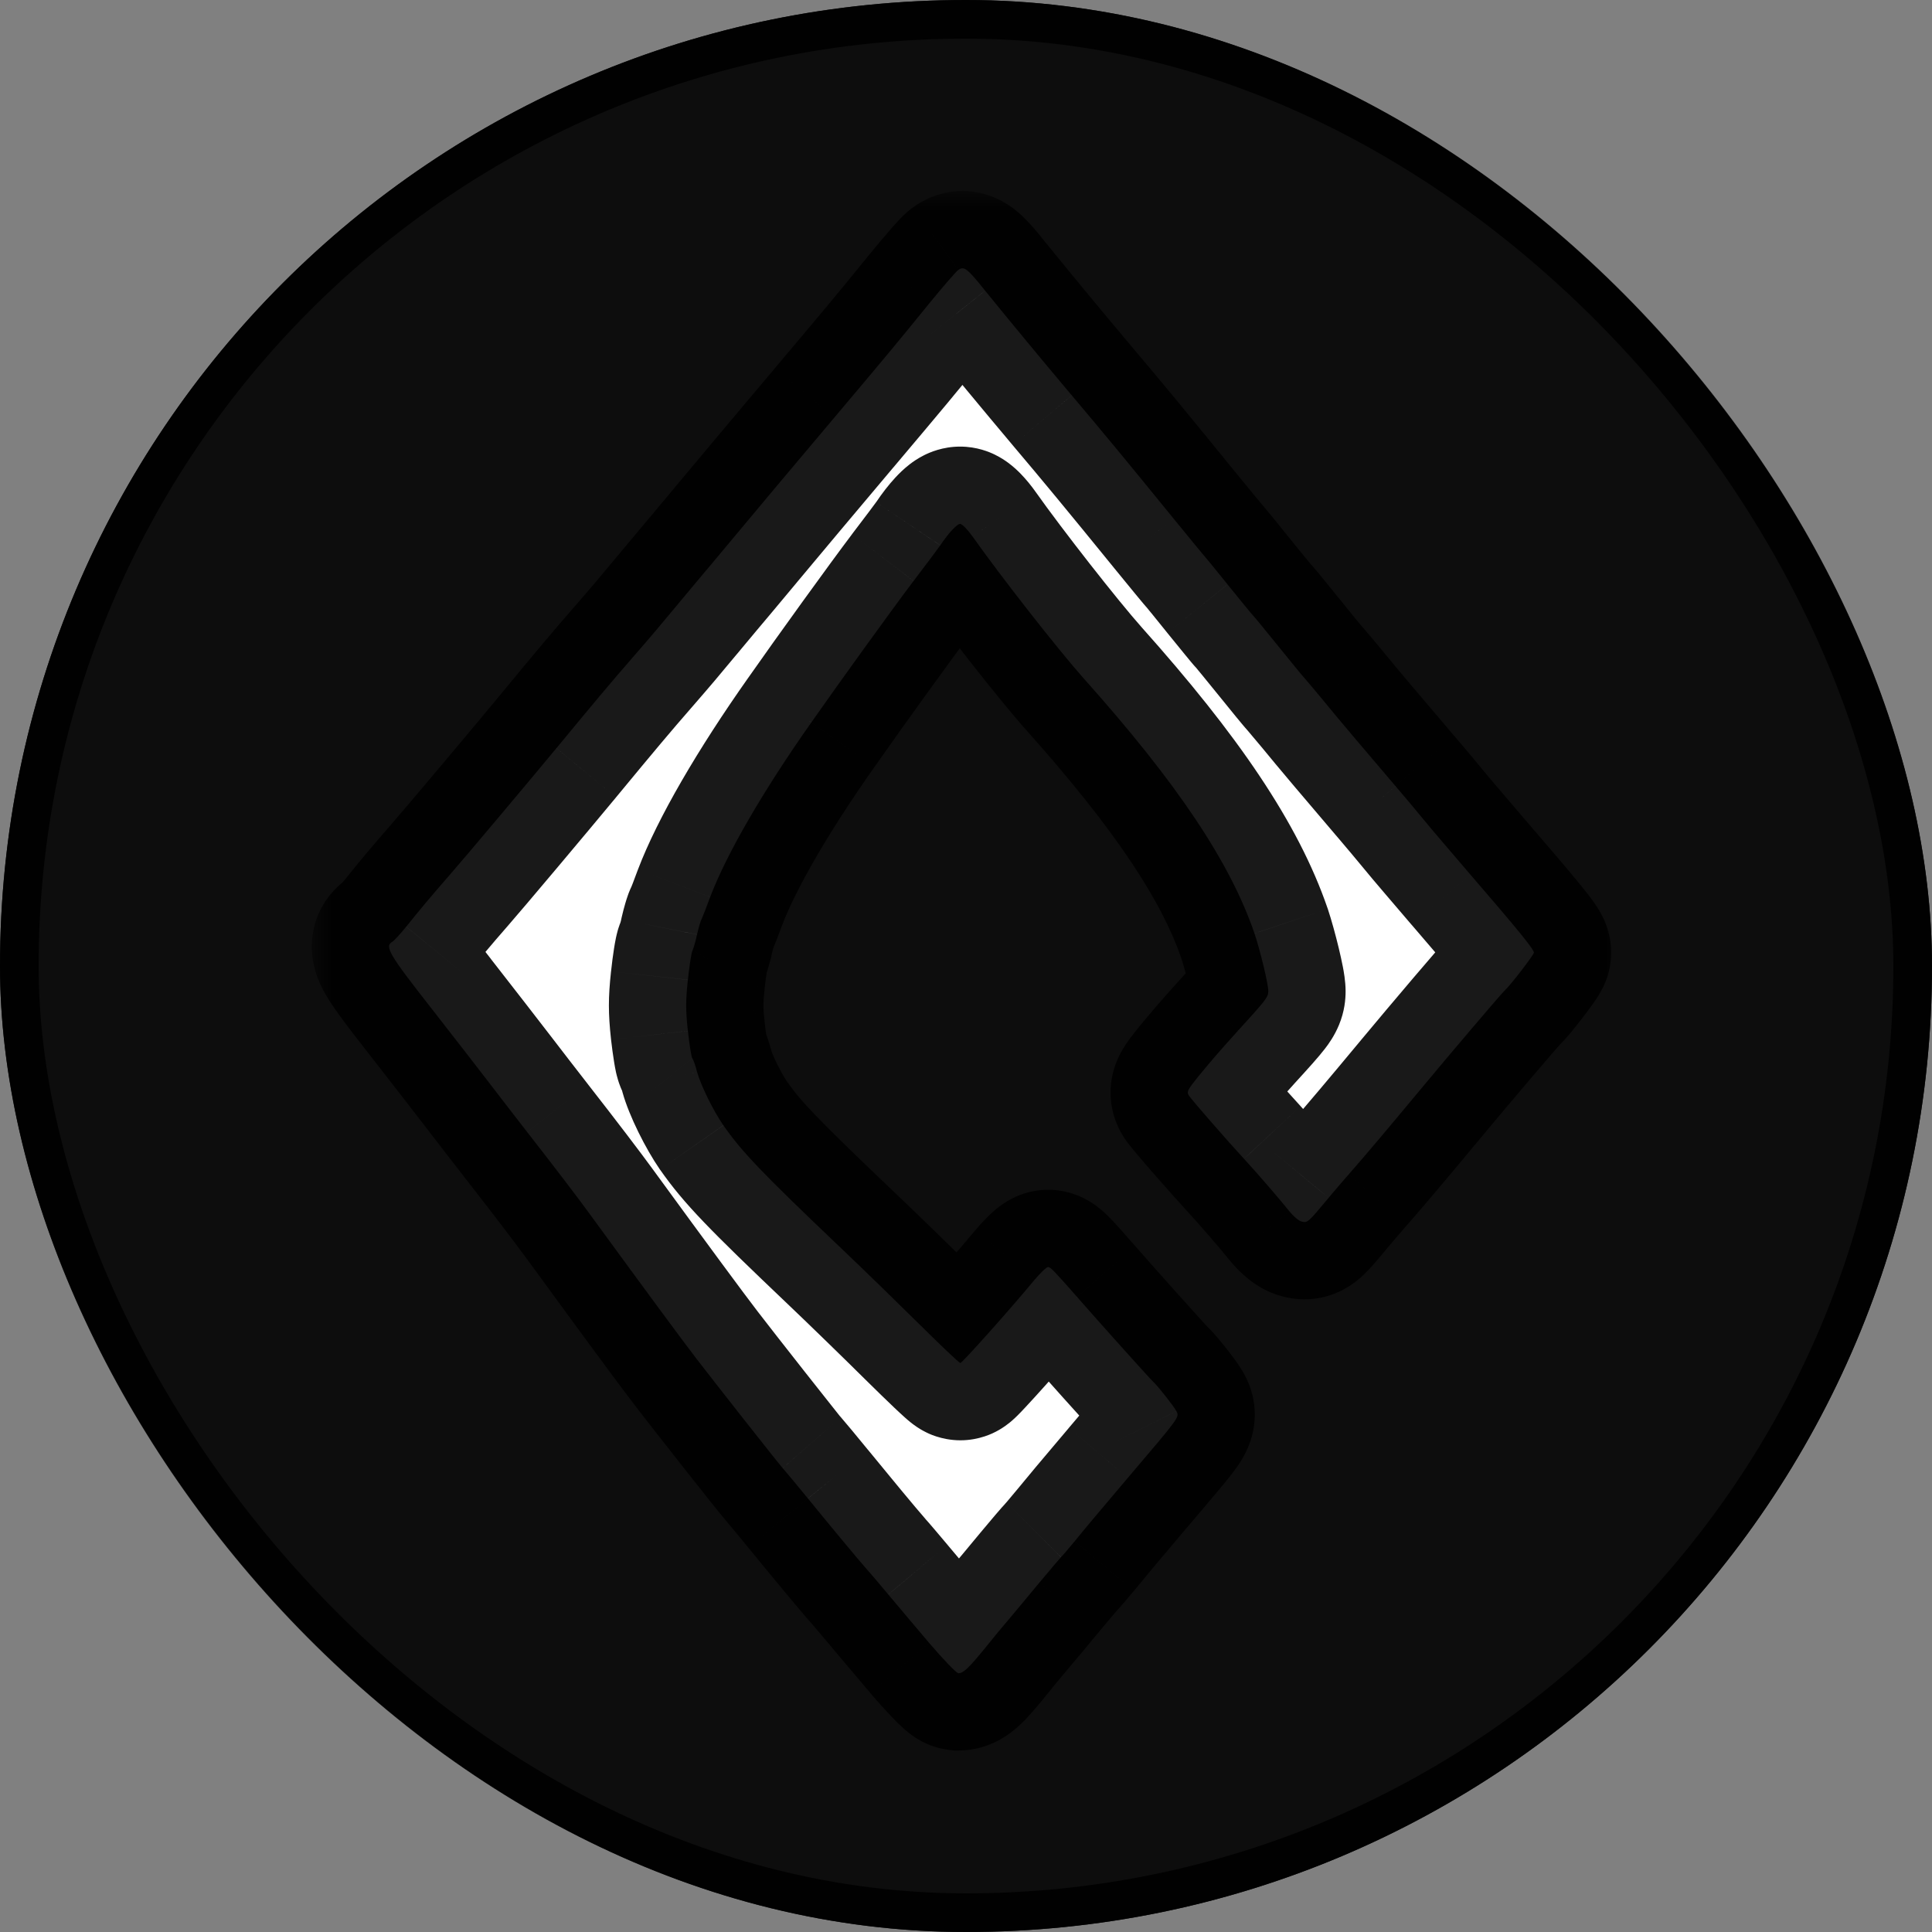<svg width="50" height="50" viewBox="0 0 50 50" fill="none" xmlns="http://www.w3.org/2000/svg">
<rect x="0" y="0" width="50" height="50" fill="#808080" stroke="none"/>
<rect width="50" height="50" rx="25" fill="black" fill-opacity="0.9"/>
<rect x="0.5" y="0.5" width="49" height="49" rx="24.5" stroke="black" stroke-opacity="0.9"/>
<path d="M24.045 42.517C23.681 42.084 23.202 41.524 22.988 41.264C22.769 41.004 22.532 40.721 22.451 40.634C22.191 40.34 21.417 39.404 20.909 38.78C20.632 38.44 20.337 38.087 20.256 37.995C20.141 37.868 18.46 35.731 18.021 35.159C17.64 34.662 16.745 33.449 15.295 31.463C14.972 31.018 14.383 30.244 13.643 29.297C13.372 28.95 12.933 28.378 12.662 28.026C12.396 27.68 11.703 26.784 11.125 26.045C10.08 24.711 9.947 24.491 10.149 24.376C10.195 24.353 10.357 24.174 10.513 23.983C10.802 23.619 11.183 23.163 11.628 22.655C12.067 22.152 13.591 20.339 14.4 19.363C15.411 18.138 15.838 17.63 16.387 17C16.959 16.342 16.993 16.296 17.519 15.666C17.756 15.383 18.004 15.083 18.073 15.002C18.143 14.921 18.599 14.378 19.084 13.795C20.147 12.524 20.129 12.542 21.591 10.809C22.902 9.255 23.191 8.909 24.063 7.835C24.409 7.413 24.738 7.032 24.802 6.985C24.952 6.882 25.033 6.945 25.495 7.523C26.113 8.285 26.968 9.319 27.736 10.231C28.504 11.138 29.139 11.906 30.37 13.419C30.78 13.922 31.132 14.349 31.149 14.367C31.167 14.384 31.45 14.725 31.767 15.123C32.091 15.522 32.385 15.886 32.431 15.932C32.478 15.978 32.772 16.342 33.096 16.741C33.419 17.139 33.714 17.503 33.76 17.549C33.8 17.595 33.997 17.826 34.193 18.063C34.568 18.525 35.4 19.507 36.116 20.345C36.353 20.622 36.694 21.026 36.867 21.24C37.04 21.453 37.578 22.077 38.051 22.632C39.287 24.064 39.697 24.567 39.697 24.653C39.697 24.711 39.079 25.514 38.946 25.629C38.871 25.693 37.491 27.316 36.763 28.194C35.937 29.187 35.325 29.915 34.903 30.394C34.759 30.556 34.528 30.827 34.384 31C33.846 31.647 33.835 31.653 33.685 31.613C33.61 31.595 33.471 31.474 33.373 31.353C33.153 31.076 32.547 30.371 32.195 29.99C31.808 29.574 30.866 28.494 30.774 28.361C30.704 28.257 30.728 28.211 31.022 27.847C31.369 27.425 31.565 27.2 32.044 26.669C32.766 25.878 32.824 25.802 32.824 25.652C32.824 25.462 32.616 24.607 32.466 24.156C31.837 22.32 30.474 20.275 28.059 17.572C27.389 16.821 25.893 14.91 25.172 13.887C25.044 13.708 24.9 13.558 24.848 13.558C24.767 13.558 24.548 13.795 24.334 14.113C24.288 14.182 23.976 14.598 23.641 15.037C23.104 15.747 21.735 17.642 20.996 18.698C19.737 20.483 18.801 22.106 18.379 23.215C18.281 23.481 18.183 23.735 18.16 23.781C18.131 23.827 18.079 24.012 18.039 24.185C18.004 24.358 17.946 24.543 17.923 24.595C17.894 24.647 17.842 24.988 17.802 25.358C17.744 25.895 17.744 26.149 17.802 26.68C17.842 27.038 17.894 27.362 17.917 27.391C17.946 27.425 17.998 27.581 18.039 27.737C18.137 28.09 18.454 28.736 18.72 29.123C19.205 29.817 19.708 30.342 21.764 32.3C22.336 32.843 23.248 33.732 23.803 34.281C24.351 34.824 24.825 35.275 24.854 35.275C24.9 35.275 26.13 33.9 26.771 33.126C26.927 32.941 27.083 32.791 27.124 32.791C27.187 32.791 27.285 32.895 27.875 33.565C28.331 34.09 29.775 35.702 29.85 35.765C29.959 35.864 30.381 36.395 30.445 36.522C30.526 36.678 30.537 36.661 29.186 38.249C28.596 38.942 27.978 39.681 27.811 39.889C27.638 40.097 27.482 40.282 27.459 40.299C27.441 40.317 27.187 40.611 26.904 40.952C26.615 41.298 26.269 41.72 26.125 41.888C25.98 42.055 25.697 42.396 25.495 42.65C25.062 43.181 24.929 43.303 24.802 43.303C24.75 43.297 24.409 42.944 24.045 42.517Z" fill="white"/>
<mask id="path-4-outside-1_127_426" maskUnits="userSpaceOnUse" x="8.069" y="4.944" width="34" height="41" fill="black">
<rect fill="white" x="8.069" y="4.944" width="34" height="41"/>
<path d="M24.045 42.517C23.681 42.084 23.202 41.524 22.988 41.264C22.769 41.004 22.532 40.721 22.451 40.634C22.191 40.34 21.417 39.404 20.909 38.78C20.632 38.44 20.337 38.087 20.256 37.995C20.141 37.868 18.46 35.731 18.021 35.159C17.64 34.662 16.745 33.449 15.295 31.463C14.972 31.018 14.383 30.244 13.643 29.297C13.372 28.95 12.933 28.378 12.662 28.026C12.396 27.68 11.703 26.784 11.125 26.045C10.08 24.711 9.947 24.491 10.149 24.376C10.195 24.353 10.357 24.174 10.513 23.983C10.802 23.619 11.183 23.163 11.628 22.655C12.067 22.152 13.591 20.339 14.4 19.363C15.411 18.138 15.838 17.63 16.387 17C16.959 16.342 16.993 16.296 17.519 15.666C17.756 15.383 18.004 15.083 18.073 15.002C18.143 14.921 18.599 14.378 19.084 13.795C20.147 12.524 20.129 12.542 21.591 10.809C22.902 9.255 23.191 8.909 24.063 7.835C24.409 7.413 24.738 7.032 24.802 6.985C24.952 6.882 25.033 6.945 25.495 7.523C26.113 8.285 26.968 9.319 27.736 10.231C28.504 11.138 29.139 11.906 30.37 13.419C30.78 13.922 31.132 14.349 31.149 14.367C31.167 14.384 31.45 14.725 31.767 15.123C32.091 15.522 32.385 15.886 32.431 15.932C32.478 15.978 32.772 16.342 33.096 16.741C33.419 17.139 33.714 17.503 33.76 17.549C33.8 17.595 33.997 17.826 34.193 18.063C34.568 18.525 35.4 19.507 36.116 20.345C36.353 20.622 36.694 21.026 36.867 21.24C37.04 21.453 37.578 22.077 38.051 22.632C39.287 24.064 39.697 24.567 39.697 24.653C39.697 24.711 39.079 25.514 38.946 25.629C38.871 25.693 37.491 27.316 36.763 28.194C35.937 29.187 35.325 29.915 34.903 30.394C34.759 30.556 34.528 30.827 34.384 31C33.846 31.647 33.835 31.653 33.685 31.613C33.61 31.595 33.471 31.474 33.373 31.353C33.153 31.076 32.547 30.371 32.195 29.99C31.808 29.574 30.866 28.494 30.774 28.361C30.704 28.257 30.728 28.211 31.022 27.847C31.369 27.425 31.565 27.2 32.044 26.669C32.766 25.878 32.824 25.802 32.824 25.652C32.824 25.462 32.616 24.607 32.466 24.156C31.837 22.32 30.474 20.275 28.059 17.572C27.389 16.821 25.893 14.91 25.172 13.887C25.044 13.708 24.9 13.558 24.848 13.558C24.767 13.558 24.548 13.795 24.334 14.113C24.288 14.182 23.976 14.598 23.641 15.037C23.104 15.747 21.735 17.642 20.996 18.698C19.737 20.483 18.801 22.106 18.379 23.215C18.281 23.481 18.183 23.735 18.16 23.781C18.131 23.827 18.079 24.012 18.039 24.185C18.004 24.358 17.946 24.543 17.923 24.595C17.894 24.647 17.842 24.988 17.802 25.358C17.744 25.895 17.744 26.149 17.802 26.68C17.842 27.038 17.894 27.362 17.917 27.391C17.946 27.425 17.998 27.581 18.039 27.737C18.137 28.09 18.454 28.736 18.72 29.123C19.205 29.817 19.708 30.342 21.764 32.3C22.336 32.843 23.248 33.732 23.803 34.281C24.351 34.824 24.825 35.275 24.854 35.275C24.9 35.275 26.13 33.9 26.771 33.126C26.927 32.941 27.083 32.791 27.124 32.791C27.187 32.791 27.285 32.895 27.875 33.565C28.331 34.09 29.775 35.702 29.85 35.765C29.959 35.864 30.381 36.395 30.445 36.522C30.526 36.678 30.537 36.661 29.186 38.249C28.596 38.942 27.978 39.681 27.811 39.889C27.638 40.097 27.482 40.282 27.459 40.299C27.441 40.317 27.187 40.611 26.904 40.952C26.615 41.298 26.269 41.72 26.125 41.888C25.98 42.055 25.697 42.396 25.495 42.65C25.062 43.181 24.929 43.303 24.802 43.303C24.75 43.297 24.409 42.944 24.045 42.517Z"/>
</mask>
<path d="M24.045 42.517L22.514 43.803L22.522 43.814L24.045 42.517ZM22.988 41.264L24.533 39.994L24.525 39.983L24.516 39.973L22.988 41.264ZM22.451 40.634L20.951 41.958L20.97 41.978L20.989 41.999L22.451 40.634ZM20.909 38.78L19.358 40.042L19.359 40.044L20.909 38.78ZM20.256 37.995L21.762 36.678L21.749 36.663L21.736 36.649L20.256 37.995ZM18.021 35.159L16.435 36.377L16.435 36.377L18.021 35.159ZM15.295 31.463L13.678 32.639L13.68 32.641L15.295 31.463ZM13.643 29.297L15.22 28.066L15.218 28.063L13.643 29.297ZM12.662 28.026L11.074 29.243L11.077 29.247L12.662 28.026ZM11.125 26.045L12.701 24.814L12.7 24.811L11.125 26.045ZM10.149 24.376L9.255 22.587L9.205 22.612L9.157 22.639L10.149 24.376ZM10.513 23.983L12.061 25.25L12.07 25.238L12.08 25.226L10.513 23.983ZM11.628 22.655L13.133 23.972L13.134 23.971L11.628 22.655ZM14.4 19.363L15.94 20.639L15.942 20.636L14.4 19.363ZM16.387 17L17.895 18.314L17.897 18.312L16.387 17ZM17.519 15.666L15.985 14.383L15.983 14.384L17.519 15.666ZM19.084 13.795L17.55 12.512L17.546 12.516L19.084 13.795ZM21.591 10.809L20.062 9.519L20.062 9.52L21.591 10.809ZM24.063 7.835L22.517 6.565L22.51 6.574L24.063 7.835ZM24.802 6.985L23.663 5.341L23.644 5.354L23.625 5.368L24.802 6.985ZM25.495 7.523L23.933 8.772L23.941 8.782L25.495 7.523ZM27.736 10.231L26.206 11.519L26.21 11.524L27.736 10.231ZM30.37 13.419L28.818 14.681L28.82 14.684L30.37 13.419ZM31.767 15.123L30.203 16.37L30.209 16.377L30.214 16.384L31.767 15.123ZM33.76 17.549L35.265 16.232L35.221 16.182L35.174 16.135L33.76 17.549ZM34.193 18.063L35.745 16.802L35.739 16.794L35.733 16.787L34.193 18.063ZM36.116 20.345L37.637 19.046L37.636 19.045L36.116 20.345ZM38.051 22.632L36.53 23.931L36.537 23.938L38.051 22.632ZM38.946 25.629L40.238 27.156L40.248 27.147L40.259 27.138L38.946 25.629ZM36.763 28.194L38.301 29.472L38.303 29.47L36.763 28.194ZM34.903 30.394L36.395 31.726L36.4 31.721L36.405 31.715L34.903 30.394ZM34.384 31L32.847 29.72L32.845 29.723L34.384 31ZM33.685 31.613L34.205 29.681L34.17 29.672L34.135 29.664L33.685 31.613ZM33.373 31.353L31.805 32.594L31.811 32.603L31.818 32.611L33.373 31.353ZM32.195 29.99L33.663 28.632L33.659 28.627L32.195 29.99ZM30.774 28.361L29.11 29.47L29.121 29.487L29.132 29.503L30.774 28.361ZM31.022 27.847L29.477 26.577L29.472 26.583L29.468 26.589L31.022 27.847ZM32.044 26.669L30.567 25.321L30.559 25.329L32.044 26.669ZM32.466 24.156L34.364 23.524L34.361 23.516L34.358 23.508L32.466 24.156ZM28.059 17.572L26.567 18.904L26.568 18.904L28.059 17.572ZM25.172 13.887L26.805 12.734L26.802 12.73L25.172 13.887ZM24.334 14.113L22.675 12.996L22.67 13.003L24.334 14.113ZM23.641 15.037L22.051 13.823L22.046 13.831L23.641 15.037ZM20.996 18.698L22.63 19.851L22.635 19.845L20.996 18.698ZM18.379 23.215L16.51 22.504L16.507 22.513L16.503 22.522L18.379 23.215ZM18.16 23.781L19.856 24.841L19.906 24.76L19.949 24.675L18.16 23.781ZM18.039 24.185L16.091 23.731L16.084 23.762L16.077 23.793L18.039 24.185ZM17.923 24.595L19.671 25.567L19.715 25.489L19.751 25.408L17.923 24.595ZM17.802 25.358L15.814 25.14L15.813 25.144L17.802 25.358ZM17.802 26.68L15.813 26.896L15.814 26.905L17.802 26.68ZM17.917 27.391L16.356 28.64L16.368 28.656L16.381 28.671L17.917 27.391ZM18.039 27.737L16.103 28.239L16.107 28.257L16.112 28.274L18.039 27.737ZM18.72 29.123L17.071 30.255L17.076 30.263L17.082 30.27L18.72 29.123ZM21.764 32.3L20.385 33.748L20.387 33.75L21.764 32.3ZM23.803 34.281L22.396 35.703L22.396 35.703L23.803 34.281ZM26.771 33.126L25.243 31.836L25.237 31.843L25.231 31.85L26.771 33.126ZM27.875 33.565L29.385 32.254L29.376 32.244L27.875 33.565ZM29.85 35.765L31.183 34.275L31.163 34.257L31.142 34.239L29.85 35.765ZM30.445 36.522L28.656 37.416L28.662 37.43L28.669 37.443L30.445 36.522ZM29.186 38.249L27.662 36.953L27.662 36.954L29.186 38.249ZM27.811 39.889L29.347 41.17L29.358 41.157L29.369 41.144L27.811 39.889ZM27.459 40.299L26.259 38.699L26.145 38.785L26.044 38.885L27.459 40.299ZM26.904 40.952L28.441 42.232L28.443 42.23L26.904 40.952ZM25.495 42.65L27.045 43.914L27.053 43.904L27.06 43.895L25.495 42.65ZM24.802 43.303L24.581 45.29L24.691 45.303H24.802V43.303ZM25.577 41.231C25.187 40.766 24.741 40.246 24.533 39.994L21.444 42.534C21.663 42.801 22.176 43.401 22.514 43.803L25.577 41.231ZM24.516 39.973C24.332 39.756 24.039 39.404 23.913 39.27L20.989 41.999C20.981 41.991 20.99 42 21.026 42.041C21.056 42.077 21.096 42.123 21.142 42.178C21.238 42.29 21.346 42.418 21.46 42.554L24.516 39.973ZM23.951 39.311C23.722 39.051 22.974 38.148 22.46 37.517L19.359 40.044C19.861 40.66 20.661 41.628 20.951 41.958L23.951 39.311ZM22.46 37.518C22.181 37.175 21.868 36.799 21.762 36.678L18.751 39.312C18.807 39.375 19.082 39.704 19.358 40.042L22.46 37.518ZM21.736 36.649C21.741 36.655 21.364 36.182 20.831 35.506C20.341 34.884 19.819 34.216 19.608 33.941L16.435 36.377C16.843 36.909 18.59 39.135 18.777 39.34L21.736 36.649ZM19.608 33.941C19.245 33.468 18.365 32.277 16.911 30.284L13.68 32.641C15.125 34.622 16.036 35.857 16.435 36.377L19.608 33.941ZM16.913 30.286C16.569 29.813 15.963 29.018 15.22 28.066L12.067 30.527C12.803 31.47 13.375 32.222 13.678 32.639L16.913 30.286ZM15.218 28.063C14.953 27.725 14.522 27.164 14.246 26.805L11.077 29.247C11.344 29.592 11.791 30.175 12.069 30.53L15.218 28.063ZM14.249 26.809C13.978 26.456 13.281 25.556 12.701 24.814L9.549 27.276C10.124 28.012 10.813 28.903 11.074 29.243L14.249 26.809ZM12.7 24.811C12.439 24.479 12.248 24.232 12.108 24.044C12.038 23.95 11.987 23.879 11.949 23.825C11.931 23.798 11.917 23.777 11.908 23.763C11.898 23.748 11.894 23.741 11.894 23.741C11.894 23.741 11.896 23.744 11.898 23.749C11.901 23.753 11.905 23.761 11.911 23.772C11.921 23.792 11.938 23.828 11.958 23.879C11.991 23.965 12.067 24.183 12.069 24.485C12.072 24.832 11.974 25.22 11.732 25.568C11.515 25.881 11.261 26.044 11.141 26.112L9.157 22.639C8.987 22.737 8.693 22.932 8.448 23.284C8.179 23.672 8.067 24.106 8.069 24.51C8.073 25.147 8.366 25.633 8.445 25.766C8.667 26.146 9.064 26.658 9.551 27.279L12.7 24.811ZM11.043 26.165C11.253 26.06 11.399 25.94 11.438 25.909C11.5 25.857 11.552 25.81 11.585 25.778C11.653 25.713 11.715 25.648 11.762 25.596C11.861 25.489 11.966 25.366 12.061 25.25L8.965 22.717C8.904 22.791 8.85 22.853 8.817 22.889C8.799 22.909 8.802 22.904 8.822 22.885C8.832 22.876 8.861 22.848 8.906 22.812C8.929 22.793 8.966 22.764 9.014 22.73C9.057 22.7 9.141 22.644 9.255 22.587L11.043 26.165ZM12.08 25.226C12.344 24.893 12.704 24.462 13.133 23.972L10.123 21.338C9.662 21.864 9.259 22.346 8.946 22.74L12.08 25.226ZM13.134 23.971C13.592 23.446 15.131 21.615 15.94 20.639L12.86 18.087C12.052 19.062 10.541 20.858 10.121 21.339L13.134 23.971ZM15.942 20.636C16.95 19.415 17.364 18.923 17.895 18.314L14.879 15.686C14.312 16.337 13.871 16.861 12.858 18.089L15.942 20.636ZM17.897 18.312C18.482 17.638 18.528 17.579 19.054 16.948L15.983 14.384C15.459 15.013 15.435 15.046 14.877 15.689L17.897 18.312ZM19.053 16.95C19.309 16.643 19.532 16.374 19.592 16.304L16.555 13.7C16.476 13.792 16.202 14.124 15.985 14.383L19.053 16.95ZM19.592 16.304C19.672 16.21 20.138 15.656 20.622 15.074L17.546 12.516C17.06 13.101 16.613 13.633 16.555 13.7L19.592 16.304ZM20.618 15.078C21.681 13.808 21.661 13.828 23.119 12.098L20.062 9.52C18.598 11.256 18.613 11.241 17.55 12.512L20.618 15.078ZM23.119 12.099C24.434 10.54 24.732 10.183 25.615 9.095L22.51 6.574C21.649 7.634 21.369 7.97 20.062 9.519L23.119 12.099ZM25.608 9.104C25.773 8.903 25.93 8.717 26.048 8.581C26.109 8.511 26.151 8.464 26.176 8.437C26.189 8.423 26.188 8.425 26.176 8.436C26.171 8.442 26.154 8.458 26.131 8.479C26.114 8.494 26.059 8.544 25.978 8.603L23.625 5.368C23.418 5.519 23.243 5.717 23.241 5.719C23.175 5.79 23.102 5.873 23.028 5.958C22.88 6.129 22.699 6.344 22.517 6.565L25.608 9.104ZM25.94 8.63C25.866 8.682 25.476 8.95 24.888 8.944C24.298 8.938 23.915 8.663 23.805 8.578C23.696 8.494 23.651 8.433 23.708 8.498C23.751 8.547 23.819 8.629 23.933 8.772L27.057 6.273C26.889 6.064 26.587 5.674 26.258 5.419C26.052 5.259 25.591 4.951 24.929 4.944C24.269 4.938 23.813 5.237 23.663 5.341L25.94 8.63ZM23.941 8.782C24.568 9.555 25.431 10.599 26.206 11.519L29.266 8.943C28.505 8.039 27.658 7.015 27.049 6.263L23.941 8.782ZM26.21 11.524C26.966 12.417 27.592 13.174 28.818 14.681L31.921 12.158C30.687 10.639 30.042 9.86 29.262 8.939L26.21 11.524ZM28.82 14.684C29.027 14.937 29.219 15.172 29.363 15.347C29.434 15.433 29.495 15.507 29.54 15.561C29.562 15.587 29.582 15.612 29.599 15.632C29.607 15.641 29.618 15.654 29.629 15.666C29.634 15.672 29.643 15.682 29.654 15.695C29.655 15.697 29.69 15.736 29.735 15.781L32.563 12.953C32.591 12.98 32.611 13.002 32.618 13.01C32.628 13.02 32.636 13.028 32.64 13.033C32.648 13.043 32.654 13.05 32.656 13.051C32.659 13.056 32.66 13.056 32.656 13.052C32.648 13.043 32.635 13.027 32.616 13.003C32.577 12.957 32.52 12.889 32.45 12.804C32.311 12.634 32.123 12.404 31.919 12.155L28.82 14.684ZM29.735 15.781C29.698 15.744 29.671 15.714 29.668 15.711C29.659 15.701 29.653 15.694 29.651 15.691C29.645 15.685 29.643 15.682 29.645 15.685C29.65 15.69 29.659 15.701 29.674 15.719C29.703 15.754 29.746 15.806 29.8 15.871C29.907 16.002 30.051 16.179 30.203 16.37L33.331 13.877C33.166 13.669 33.009 13.476 32.891 13.333C32.833 13.261 32.782 13.2 32.743 13.154C32.724 13.131 32.706 13.109 32.69 13.091C32.682 13.082 32.672 13.069 32.661 13.057C32.655 13.05 32.646 13.04 32.635 13.028C32.63 13.022 32.601 12.99 32.563 12.953L29.735 15.781ZM30.214 16.384C30.374 16.581 30.532 16.776 30.655 16.926C30.716 17.001 30.773 17.07 30.819 17.125C30.842 17.152 30.867 17.182 30.89 17.209C30.901 17.221 30.954 17.283 31.017 17.346L33.846 14.518C33.898 14.569 33.931 14.61 33.915 14.592C33.913 14.589 33.904 14.579 33.888 14.559C33.856 14.521 33.81 14.465 33.752 14.394C33.635 14.251 33.484 14.064 33.32 13.863L30.214 16.384ZM31.017 17.346C30.965 17.294 30.931 17.254 30.948 17.272C30.95 17.275 30.959 17.285 30.975 17.305C31.007 17.343 31.053 17.398 31.111 17.47C31.228 17.613 31.379 17.799 31.543 18.001L34.649 15.48C34.489 15.283 34.331 15.088 34.208 14.938C34.147 14.863 34.09 14.794 34.044 14.739C34.021 14.711 33.996 14.682 33.972 14.655C33.962 14.643 33.909 14.581 33.846 14.518L31.017 17.346ZM31.543 18.001C31.703 18.198 31.861 18.393 31.983 18.543C32.045 18.618 32.101 18.687 32.148 18.742C32.171 18.77 32.195 18.799 32.219 18.826C32.229 18.838 32.282 18.9 32.346 18.963L35.174 16.135C35.226 16.187 35.26 16.227 35.244 16.209C35.241 16.206 35.233 16.196 35.216 16.176C35.184 16.138 35.139 16.083 35.08 16.011C34.963 15.868 34.812 15.682 34.649 15.48L31.543 18.001ZM32.255 18.866C32.254 18.865 32.256 18.868 32.265 18.878C32.273 18.887 32.283 18.899 32.295 18.913C32.32 18.942 32.352 18.981 32.39 19.026C32.466 19.115 32.56 19.227 32.654 19.34L35.733 16.787C35.533 16.546 35.323 16.298 35.265 16.232L32.255 18.866ZM32.641 19.324C33.035 19.809 33.883 20.81 34.596 21.644L37.636 19.045C36.917 18.204 36.102 17.241 35.745 16.802L32.641 19.324ZM34.596 21.643C34.831 21.919 35.157 22.307 35.314 22.499L38.421 19.98C38.23 19.745 37.876 19.325 37.637 19.046L34.596 21.643ZM35.314 22.499C35.508 22.739 36.078 23.401 36.53 23.931L39.572 21.333C39.077 20.753 38.572 20.167 38.421 19.98L35.314 22.499ZM36.537 23.938C37.156 24.656 37.55 25.12 37.787 25.41C37.909 25.56 37.964 25.633 37.981 25.657C37.992 25.673 37.963 25.634 37.924 25.562C37.904 25.527 37.862 25.447 37.82 25.336C37.789 25.252 37.697 24.998 37.697 24.653H41.697C41.697 24.298 41.602 24.029 41.564 23.928C41.516 23.799 41.464 23.698 41.43 23.638C41.364 23.516 41.293 23.413 41.247 23.347C41.148 23.208 41.023 23.05 40.888 22.884C40.611 22.544 40.182 22.04 39.565 21.325L36.537 23.938ZM37.697 24.653C37.697 24.447 37.73 24.285 37.75 24.197C37.773 24.101 37.799 24.024 37.816 23.975C37.852 23.879 37.886 23.808 37.903 23.775C37.937 23.707 37.965 23.661 37.97 23.654C37.983 23.632 37.985 23.631 37.964 23.662C37.925 23.716 37.862 23.801 37.786 23.9C37.712 23.997 37.638 24.09 37.58 24.16C37.551 24.195 37.533 24.215 37.526 24.223C37.522 24.227 37.527 24.222 37.538 24.21C37.545 24.203 37.58 24.167 37.634 24.12L40.259 27.138C40.439 26.982 40.609 26.773 40.659 26.713C40.755 26.597 40.86 26.465 40.957 26.339C41.052 26.215 41.152 26.082 41.234 25.965C41.272 25.911 41.323 25.837 41.371 25.76C41.392 25.725 41.434 25.656 41.478 25.57C41.498 25.528 41.537 25.449 41.574 25.346C41.594 25.291 41.697 25.018 41.697 24.653H37.697ZM37.654 24.102C37.572 24.172 37.511 24.236 37.503 24.244C37.481 24.266 37.462 24.287 37.449 24.301C37.421 24.331 37.392 24.363 37.366 24.393C37.311 24.455 37.242 24.534 37.164 24.624C37.007 24.805 36.801 25.046 36.576 25.31C36.128 25.837 35.595 26.469 35.223 26.917L38.303 29.47C38.659 29.04 39.18 28.422 39.623 27.902C39.844 27.642 40.042 27.411 40.188 27.242C40.262 27.157 40.318 27.093 40.356 27.05C40.365 27.04 40.372 27.032 40.378 27.026C40.384 27.019 40.386 27.016 40.386 27.016C40.386 27.017 40.385 27.018 40.382 27.021C40.38 27.023 40.374 27.029 40.368 27.036C40.361 27.042 40.349 27.055 40.333 27.07C40.32 27.082 40.286 27.116 40.238 27.156L37.654 24.102ZM35.225 26.915C34.398 27.91 33.802 28.618 33.402 29.073L36.405 31.715C36.848 31.212 37.477 30.464 38.301 29.472L35.225 26.915ZM33.411 29.062C33.245 29.248 32.998 29.539 32.847 29.72L35.92 32.281C36.058 32.115 36.273 31.863 36.395 31.726L33.411 29.062ZM32.845 29.723C32.707 29.889 32.621 29.992 32.559 30.063C32.484 30.149 32.507 30.116 32.576 30.055C32.648 29.994 32.956 29.733 33.462 29.651C33.707 29.611 33.911 29.628 34.043 29.648C34.151 29.665 34.235 29.69 34.205 29.681L33.165 33.544C33.172 33.546 33.289 33.579 33.428 33.601C33.592 33.626 33.826 33.644 34.102 33.599C34.669 33.507 35.042 33.212 35.202 33.073C35.447 32.859 35.721 32.521 35.922 32.278L32.845 29.723ZM34.135 29.664C34.3 29.702 34.425 29.754 34.5 29.789C34.579 29.826 34.639 29.862 34.679 29.887C34.757 29.935 34.807 29.976 34.829 29.995C34.873 30.032 34.901 30.061 34.927 30.094L31.818 32.611C31.943 32.765 32.09 32.917 32.246 33.048C32.324 33.115 32.429 33.197 32.557 33.277C32.658 33.34 32.9 33.484 33.235 33.562L34.135 29.664ZM34.941 30.111C34.683 29.786 34.042 29.042 33.663 28.632L30.726 31.347C31.052 31.7 31.623 32.365 31.805 32.594L34.941 30.111ZM33.659 28.627C33.488 28.444 33.174 28.09 32.881 27.755C32.737 27.59 32.605 27.436 32.505 27.319C32.455 27.26 32.417 27.214 32.392 27.183C32.348 27.13 32.374 27.159 32.416 27.219L29.132 29.503C29.259 29.686 29.623 30.105 29.866 30.384C30.164 30.725 30.514 31.119 30.73 31.352L33.659 28.627ZM32.438 27.252C32.467 27.295 32.673 27.594 32.727 28.048C32.787 28.537 32.642 28.908 32.561 29.074C32.493 29.215 32.428 29.296 32.454 29.26C32.469 29.24 32.502 29.197 32.577 29.105L29.468 26.589C29.389 26.686 29.121 27.001 28.962 27.329C28.847 27.565 28.691 27.99 28.756 28.528C28.817 29.032 29.046 29.375 29.11 29.47L32.438 27.252ZM32.567 29.117C32.888 28.727 33.063 28.526 33.529 28.009L30.559 25.329C30.067 25.875 29.849 26.124 29.477 26.577L32.567 29.117ZM33.522 28.017C33.854 27.653 34.122 27.359 34.292 27.137C34.382 27.021 34.536 26.808 34.653 26.525C34.799 26.172 34.824 25.862 34.824 25.652H30.824C30.824 25.608 30.826 25.507 30.847 25.378C30.87 25.244 30.907 25.117 30.955 25.001C30.999 24.893 31.045 24.814 31.073 24.769C31.088 24.746 31.099 24.729 31.107 24.719C31.114 24.709 31.118 24.703 31.118 24.703C31.118 24.703 31.116 24.706 31.109 24.714C31.103 24.722 31.094 24.733 31.081 24.747C31.056 24.777 31.021 24.817 30.974 24.871C30.878 24.979 30.748 25.122 30.567 25.321L33.522 28.017ZM34.824 25.652C34.824 25.386 34.771 25.116 34.754 25.025C34.724 24.871 34.686 24.7 34.646 24.534C34.568 24.209 34.463 23.823 34.364 23.524L30.569 24.789C30.619 24.941 30.694 25.207 30.757 25.47C30.788 25.598 30.811 25.704 30.825 25.778C30.832 25.815 30.835 25.831 30.834 25.83C30.834 25.829 30.832 25.816 30.83 25.794C30.829 25.775 30.824 25.723 30.824 25.652H34.824ZM34.358 23.508C33.597 21.288 32.019 19.003 29.551 16.24L26.568 18.904C28.928 21.548 30.076 23.352 30.574 24.805L34.358 23.508ZM29.552 16.241C28.944 15.56 27.495 13.711 26.805 12.734L23.538 15.041C24.292 16.108 25.834 18.083 26.567 18.904L29.552 16.241ZM26.802 12.73C26.692 12.574 26.558 12.408 26.413 12.259C26.345 12.189 26.234 12.081 26.091 11.976C26.021 11.924 25.902 11.842 25.746 11.766C25.619 11.704 25.292 11.558 24.848 11.558V15.558C24.417 15.558 24.106 15.416 23.998 15.364C23.859 15.297 23.762 15.228 23.714 15.193C23.617 15.121 23.56 15.063 23.55 15.053C23.522 15.023 23.524 15.022 23.541 15.045L26.802 12.73ZM24.848 11.558C24.391 11.558 24.053 11.712 23.915 11.781C23.749 11.864 23.622 11.955 23.544 12.015C23.386 12.137 23.259 12.265 23.174 12.357C22.995 12.55 22.823 12.775 22.675 12.996L25.994 15.229C26.023 15.185 26.051 15.147 26.073 15.118C26.097 15.088 26.109 15.074 26.108 15.076C26.106 15.077 26.098 15.087 26.081 15.102C26.066 15.117 26.033 15.147 25.984 15.185C25.941 15.218 25.846 15.288 25.708 15.357C25.598 15.412 25.285 15.558 24.848 15.558V11.558ZM22.67 13.003C22.69 12.973 22.693 12.971 22.643 13.038C22.607 13.087 22.557 13.155 22.496 13.236C22.374 13.398 22.216 13.608 22.051 13.823L25.231 16.25C25.54 15.846 25.906 15.36 25.998 15.222L22.67 13.003ZM22.046 13.831C21.489 14.567 20.105 16.483 19.357 17.552L22.635 19.845C23.365 18.8 24.719 16.927 25.236 16.243L22.046 13.831ZM19.361 17.546C18.069 19.378 17.02 21.162 16.51 22.504L20.249 23.926C20.582 23.05 21.404 21.588 22.63 19.851L19.361 17.546ZM16.503 22.522C16.457 22.647 16.412 22.767 16.377 22.858C16.359 22.904 16.345 22.938 16.337 22.958C16.332 22.969 16.332 22.971 16.333 22.968C16.334 22.965 16.337 22.959 16.342 22.948C16.345 22.94 16.356 22.917 16.371 22.887L19.949 24.675C20.035 24.504 20.181 24.109 20.255 23.908L16.503 22.522ZM16.464 22.721C16.333 22.93 16.264 23.129 16.253 23.161C16.225 23.239 16.202 23.313 16.185 23.371C16.15 23.49 16.117 23.617 16.091 23.731L19.986 24.64C20 24.58 20.014 24.528 20.022 24.5C20.027 24.484 20.025 24.493 20.016 24.518C20.011 24.53 20 24.561 19.982 24.602C19.973 24.623 19.959 24.653 19.941 24.689C19.924 24.724 19.896 24.777 19.856 24.841L16.464 22.721ZM16.077 23.793C16.077 23.796 16.076 23.801 16.074 23.807C16.073 23.814 16.071 23.821 16.069 23.829C16.065 23.846 16.061 23.862 16.056 23.877C16.054 23.883 16.053 23.889 16.051 23.893C16.05 23.897 16.05 23.898 16.05 23.896C16.051 23.895 16.052 23.892 16.053 23.889C16.054 23.885 16.056 23.88 16.059 23.872C16.061 23.865 16.066 23.855 16.071 23.841C16.074 23.834 16.077 23.826 16.081 23.817C16.085 23.808 16.09 23.796 16.096 23.783L19.751 25.408C19.857 25.168 19.951 24.824 20 24.578L16.077 23.793ZM16.175 23.624C16.05 23.848 15.996 24.052 15.987 24.081C15.966 24.156 15.951 24.223 15.941 24.269C15.921 24.363 15.905 24.461 15.891 24.547C15.863 24.724 15.836 24.933 15.814 25.14L19.79 25.575C19.799 25.495 19.808 25.418 19.817 25.348C19.826 25.276 19.835 25.216 19.843 25.168C19.846 25.144 19.849 25.126 19.852 25.113C19.854 25.099 19.855 25.095 19.854 25.1C19.853 25.103 19.852 25.11 19.849 25.121C19.847 25.131 19.842 25.15 19.835 25.174C19.829 25.197 19.816 25.239 19.797 25.291C19.787 25.319 19.773 25.355 19.755 25.397C19.737 25.439 19.71 25.498 19.671 25.567L16.175 23.624ZM15.813 25.144C15.74 25.822 15.74 26.221 15.813 26.896L19.79 26.464C19.748 26.077 19.748 25.967 19.79 25.572L15.813 25.144ZM15.814 26.905C15.837 27.108 15.865 27.311 15.892 27.479C15.905 27.559 15.921 27.654 15.941 27.746C15.951 27.788 15.967 27.861 15.993 27.944C16.005 27.985 16.027 28.056 16.062 28.142C16.082 28.189 16.17 28.409 16.356 28.64L19.479 26.141C19.584 26.272 19.649 26.388 19.683 26.452C19.721 26.523 19.747 26.583 19.763 26.622C19.794 26.7 19.814 26.761 19.822 26.789C19.84 26.848 19.848 26.888 19.849 26.89C19.851 26.902 19.848 26.888 19.84 26.839C19.826 26.748 19.807 26.611 19.789 26.456L15.814 26.905ZM16.381 28.671C16.315 28.592 16.268 28.523 16.239 28.478C16.209 28.43 16.186 28.39 16.17 28.36C16.139 28.304 16.119 28.259 16.11 28.237C16.099 28.213 16.092 28.195 16.089 28.186C16.085 28.177 16.083 28.171 16.083 28.171C16.083 28.169 16.085 28.177 16.089 28.191C16.093 28.206 16.098 28.222 16.103 28.239L19.975 27.235C19.944 27.119 19.907 26.989 19.864 26.866C19.844 26.807 19.814 26.726 19.776 26.638C19.765 26.612 19.661 26.359 19.454 26.11L16.381 28.671ZM16.112 28.274C16.283 28.888 16.713 29.734 17.071 30.255L20.369 27.991C20.307 27.901 20.208 27.732 20.111 27.535C20.066 27.442 20.027 27.357 19.999 27.288C19.968 27.213 19.961 27.185 19.965 27.2L16.112 28.274ZM17.082 30.27C17.703 31.158 18.364 31.824 20.385 33.748L23.143 30.852C21.051 28.86 20.707 28.475 20.359 27.977L17.082 30.27ZM20.387 33.75C20.946 34.281 21.848 35.16 22.396 35.703L25.209 32.859C24.649 32.304 23.726 31.405 23.141 30.85L20.387 33.75ZM22.396 35.703C22.677 35.98 22.943 36.24 23.148 36.434C23.248 36.529 23.345 36.619 23.425 36.69C23.462 36.723 23.517 36.771 23.576 36.818C23.602 36.838 23.662 36.886 23.74 36.937C23.776 36.961 23.857 37.013 23.964 37.066C23.987 37.078 24.352 37.275 24.854 37.275V33.275C25.012 33.275 25.143 33.293 25.238 33.312C25.334 33.331 25.415 33.354 25.475 33.374C25.592 33.412 25.683 33.454 25.735 33.48C25.84 33.531 25.916 33.581 25.947 33.601C26.014 33.646 26.061 33.683 26.07 33.69C26.095 33.711 26.104 33.719 26.084 33.701C26.05 33.671 25.989 33.615 25.898 33.529C25.722 33.362 25.477 33.125 25.209 32.859L22.396 35.703ZM24.854 37.275C25.359 37.275 25.721 37.078 25.77 37.053C25.89 36.991 25.978 36.931 26.018 36.902C26.104 36.841 26.169 36.785 26.194 36.763C26.253 36.711 26.305 36.661 26.334 36.632C26.399 36.567 26.473 36.49 26.543 36.414C26.69 36.257 26.879 36.049 27.081 35.823C27.483 35.373 27.969 34.815 28.311 34.402L25.231 31.85C24.933 32.21 24.483 32.727 24.098 33.158C23.906 33.373 23.739 33.556 23.622 33.681C23.561 33.746 23.526 33.782 23.513 33.796C23.503 33.806 23.522 33.786 23.558 33.755C23.572 33.743 23.626 33.695 23.705 33.639C23.742 33.613 23.827 33.554 23.944 33.494C24.003 33.463 24.101 33.417 24.227 33.375C24.342 33.337 24.565 33.275 24.854 33.275V37.275ZM28.3 34.416C28.344 34.364 28.372 34.335 28.372 34.336C28.37 34.338 28.362 34.345 28.348 34.357C28.336 34.368 28.309 34.391 28.269 34.42C28.238 34.444 28.156 34.503 28.039 34.565C27.979 34.597 27.881 34.645 27.753 34.688C27.635 34.728 27.412 34.791 27.124 34.791V30.791C26.606 30.791 26.235 30.995 26.168 31.03C26.034 31.101 25.932 31.174 25.878 31.214C25.763 31.3 25.669 31.386 25.61 31.442C25.482 31.564 25.355 31.703 25.243 31.836L28.3 34.416ZM27.124 34.791C26.837 34.791 26.584 34.728 26.378 34.642C26.191 34.564 26.061 34.474 25.996 34.426C25.928 34.376 25.884 34.336 25.872 34.324C25.857 34.31 25.853 34.305 25.864 34.317C25.93 34.384 26.064 34.535 26.372 34.886L29.376 32.244C29.096 31.925 28.887 31.688 28.74 31.536C28.675 31.47 28.543 31.334 28.374 31.209C28.2 31.081 27.761 30.791 27.124 30.791V34.791ZM26.364 34.876C26.604 35.152 27.088 35.697 27.516 36.174C27.732 36.414 27.937 36.642 28.094 36.815C28.172 36.901 28.242 36.977 28.297 37.036C28.324 37.065 28.352 37.094 28.378 37.121C28.39 37.135 28.408 37.153 28.427 37.172C28.434 37.178 28.488 37.233 28.558 37.292L31.142 34.239C31.233 34.316 31.3 34.389 31.263 34.35C31.259 34.347 31.248 34.335 31.227 34.313C31.187 34.269 31.128 34.205 31.053 34.123C30.904 33.959 30.706 33.739 30.494 33.503C30.067 33.027 29.601 32.503 29.385 32.254L26.364 34.876ZM28.516 37.256C28.479 37.223 28.454 37.197 28.445 37.189C28.44 37.183 28.436 37.179 28.434 37.176C28.431 37.174 28.43 37.172 28.43 37.172C28.43 37.172 28.432 37.175 28.438 37.181C28.443 37.187 28.45 37.195 28.458 37.205C28.494 37.247 28.543 37.307 28.595 37.372C28.646 37.438 28.691 37.496 28.721 37.538C28.736 37.559 28.741 37.566 28.738 37.562C28.737 37.56 28.73 37.549 28.718 37.53C28.709 37.516 28.685 37.475 28.656 37.416L32.233 35.628C32.133 35.426 31.996 35.24 31.96 35.19C31.889 35.093 31.81 34.989 31.735 34.894C31.639 34.772 31.394 34.463 31.183 34.275L28.516 37.256ZM28.669 37.443C28.685 37.472 28.667 37.44 28.652 37.408C28.633 37.368 28.594 37.282 28.558 37.165C28.52 37.043 28.488 36.894 28.478 36.725C28.468 36.556 28.481 36.398 28.508 36.257C28.559 35.992 28.654 35.811 28.689 35.749C28.727 35.68 28.753 35.647 28.737 35.669C28.703 35.716 28.62 35.821 28.43 36.047C28.249 36.263 28.003 36.552 27.662 36.953L30.709 39.545C31.346 38.796 31.755 38.32 31.968 38.027C32.032 37.939 32.333 37.548 32.436 37.011C32.505 36.65 32.477 36.3 32.38 35.986C32.339 35.852 32.292 35.749 32.265 35.691C32.251 35.661 32.239 35.637 32.232 35.624C32.228 35.617 32.225 35.611 32.223 35.608C32.22 35.602 32.221 35.604 32.22 35.601L28.669 37.443ZM27.662 36.954C27.073 37.646 26.44 38.404 26.253 38.635L29.369 41.144C29.517 40.959 30.119 40.238 30.709 39.544L27.662 36.954ZM26.274 38.609C26.189 38.712 26.113 38.802 26.058 38.867C26.044 38.882 26.033 38.895 26.024 38.905C26.015 38.916 26.01 38.922 26.008 38.924C26.007 38.925 26.008 38.924 26.011 38.921C26.013 38.918 26.02 38.912 26.029 38.902C26.036 38.894 26.054 38.876 26.079 38.852C26.092 38.839 26.112 38.821 26.137 38.798C26.15 38.787 26.166 38.773 26.185 38.757C26.204 38.742 26.229 38.722 26.259 38.699L28.659 41.899C28.76 41.823 28.832 41.754 28.85 41.737C28.88 41.708 28.904 41.683 28.918 41.668C28.947 41.638 28.973 41.609 28.99 41.59C29.026 41.55 29.064 41.506 29.099 41.465C29.171 41.381 29.26 41.275 29.347 41.17L26.274 38.609ZM26.044 38.885C25.944 38.986 25.613 39.377 25.366 39.674L28.443 42.23C28.578 42.067 28.706 41.915 28.802 41.803C28.85 41.746 28.889 41.702 28.915 41.671C28.929 41.656 28.937 41.646 28.941 41.642C28.943 41.639 28.941 41.641 28.937 41.646C28.935 41.648 28.93 41.654 28.923 41.661C28.919 41.665 28.9 41.687 28.873 41.714L26.044 38.885ZM25.368 39.672C25.057 40.044 24.74 40.431 24.61 40.582L27.639 43.193C27.798 43.01 28.174 42.553 28.441 42.232L25.368 39.672ZM24.61 40.582C24.447 40.77 24.147 41.131 23.93 41.405L27.06 43.895C27.247 43.66 27.513 43.34 27.639 43.193L24.61 40.582ZM23.945 41.386C23.843 41.512 23.77 41.598 23.717 41.659C23.66 41.723 23.648 41.733 23.666 41.716C23.677 41.706 23.782 41.606 23.966 41.508C24.066 41.456 24.192 41.401 24.344 41.361C24.499 41.321 24.653 41.303 24.802 41.303V45.303C25.647 45.303 26.192 44.831 26.401 44.635C26.617 44.433 26.839 44.167 27.045 43.914L23.945 41.386ZM25.023 41.315C25.252 41.34 25.428 41.401 25.522 41.437C25.625 41.477 25.705 41.519 25.755 41.546C25.854 41.601 25.924 41.651 25.953 41.673C25.989 41.699 26.014 41.72 26.027 41.73C26.04 41.742 26.049 41.749 26.052 41.752C26.057 41.756 26.035 41.736 25.98 41.679C25.877 41.573 25.729 41.41 25.568 41.221L22.522 43.814C22.725 44.052 22.929 44.278 23.101 44.456C23.184 44.542 23.279 44.638 23.374 44.723C23.417 44.762 23.493 44.828 23.585 44.897C23.63 44.929 23.713 44.988 23.823 45.049C23.882 45.081 24.171 45.245 24.581 45.29L25.023 41.315Z" fill="black" fill-opacity="0.9" mask="url(#path-4-outside-1_127_426)"/>
</svg>
